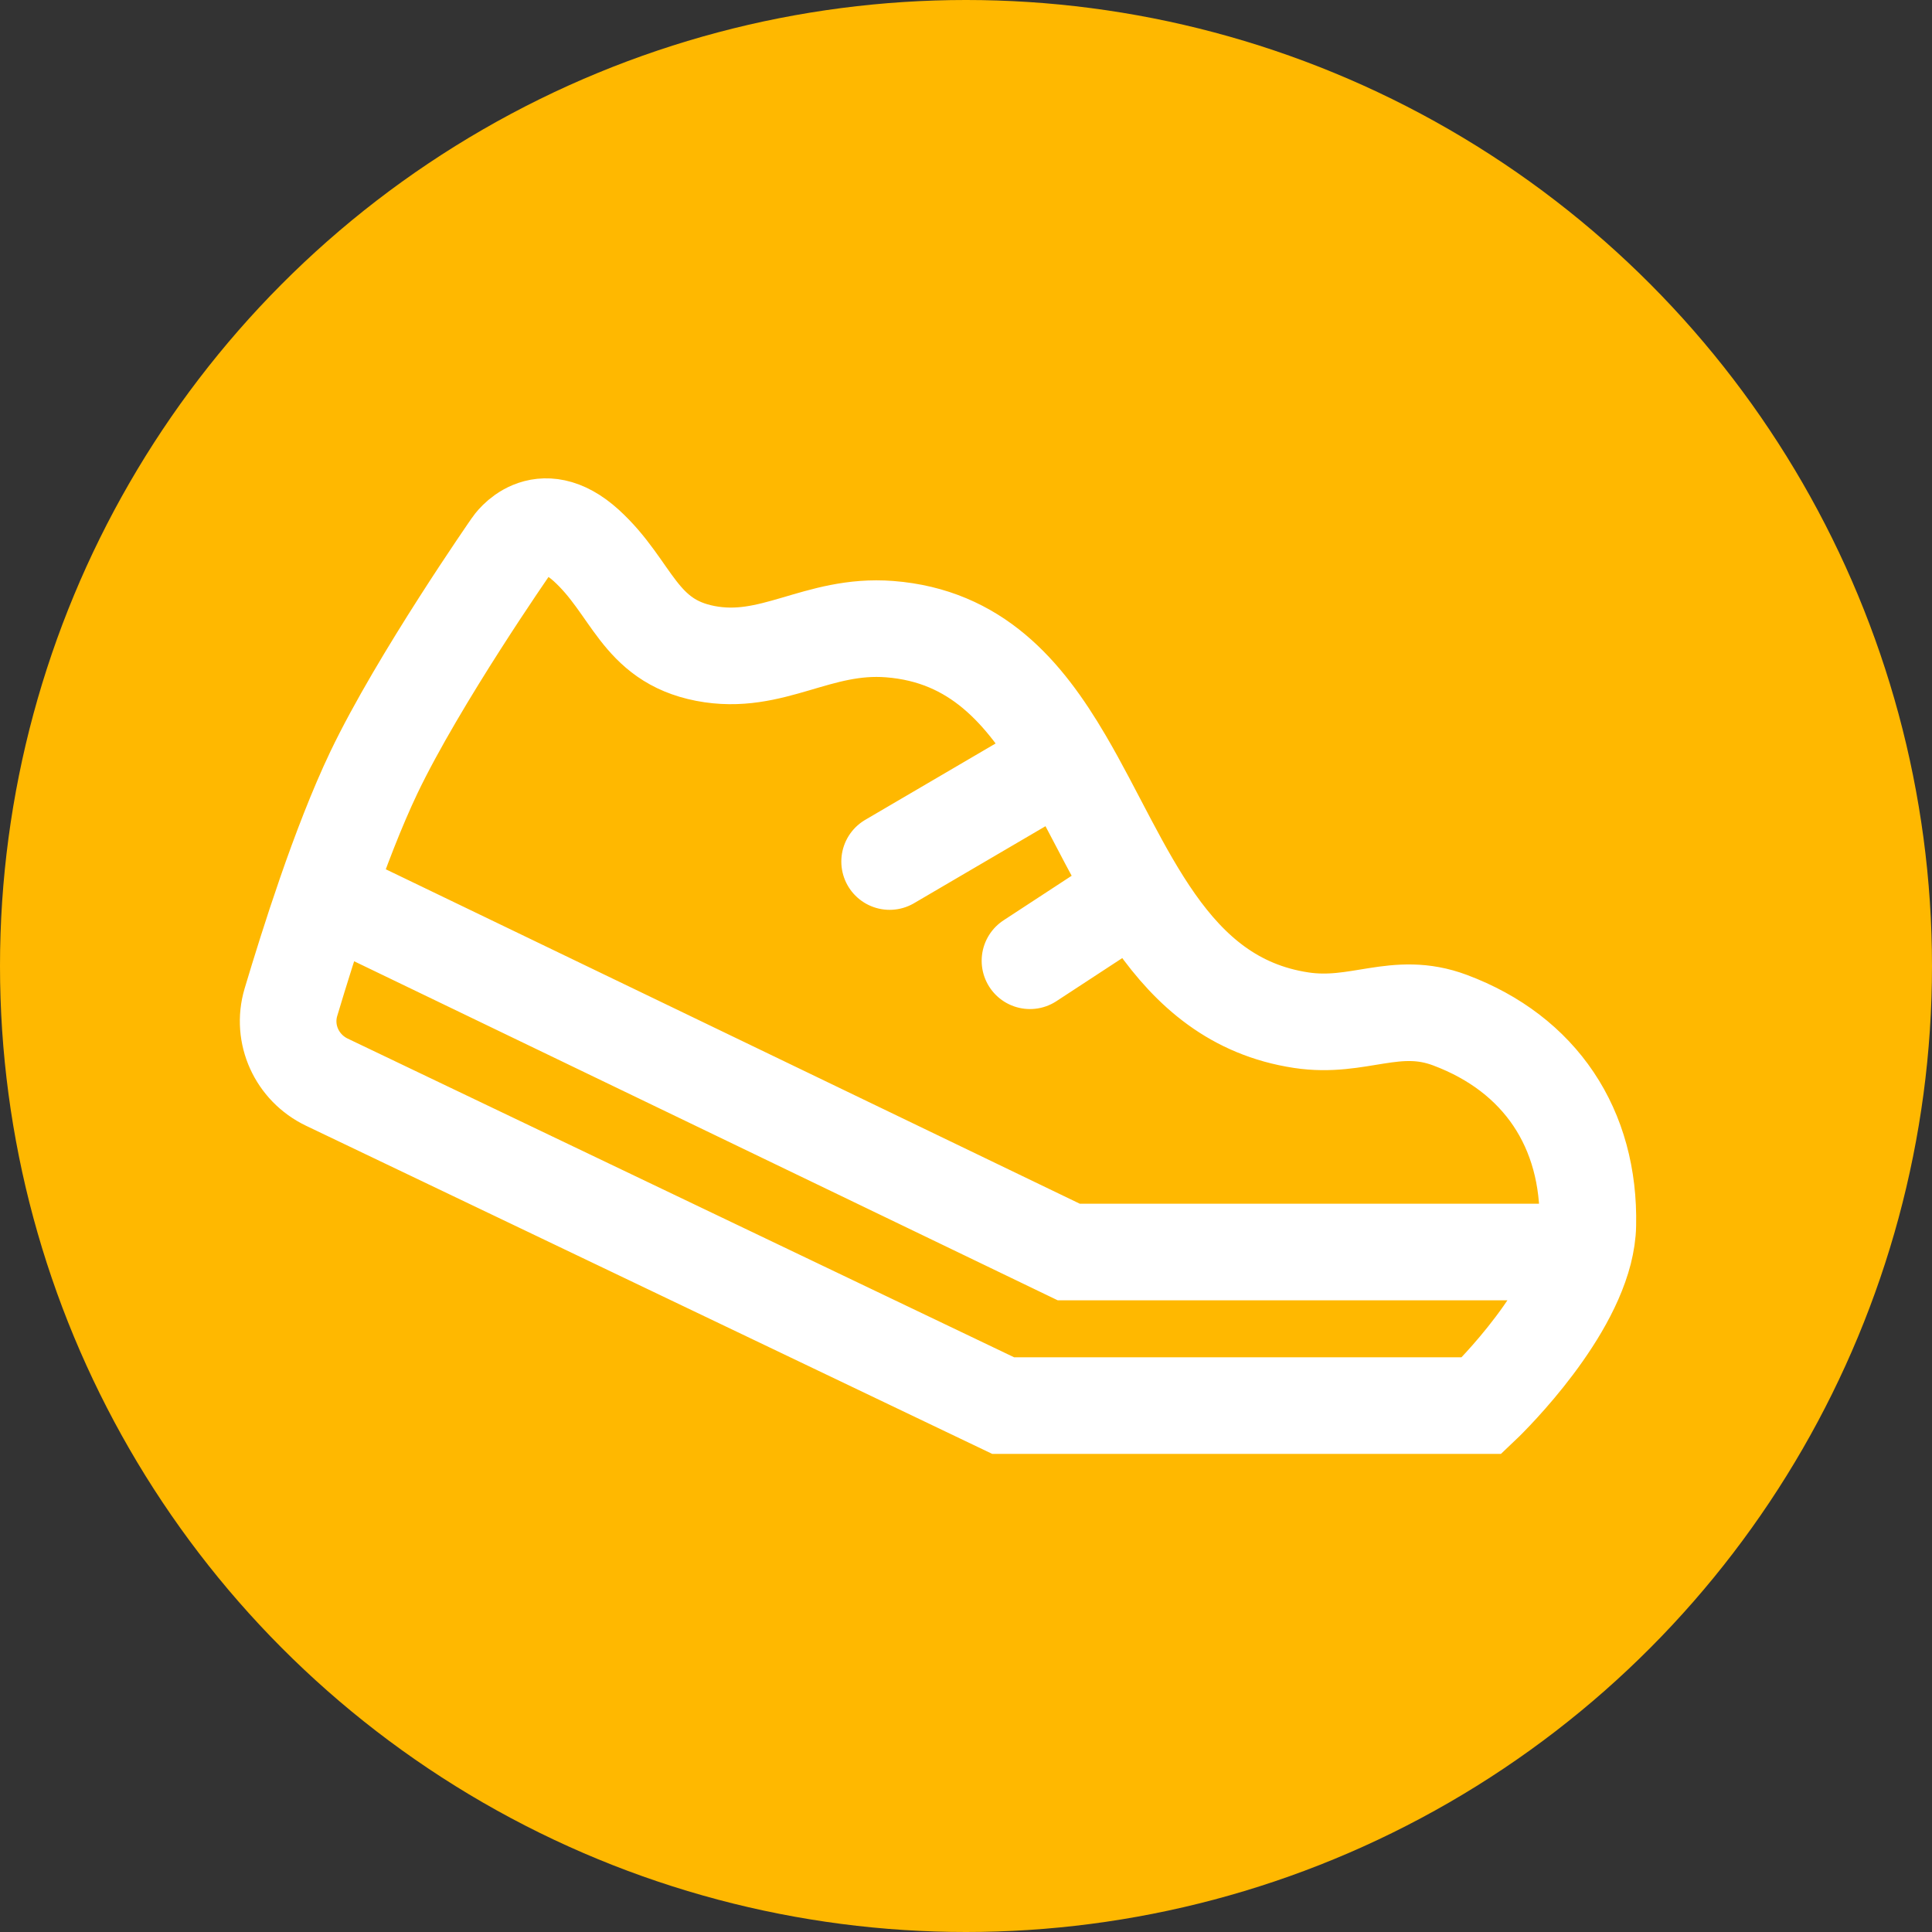 <svg width="28" height="28" viewBox="0 0 28 28" fill="none" xmlns="http://www.w3.org/2000/svg">
<rect x="0" y="0" width="28" height="28" fill="#333333" stroke="none"/>
<circle cx="14" cy="14" r="14" fill="#FFB800"/>
<path d="M4.719 12.955C4.931 12.342 5.173 11.711 5.418 11.197C6.067 9.84 7.415 7.904 7.415 7.904C7.415 7.904 7.82 7.293 8.495 7.904C9.169 8.516 9.25 9.281 10.222 9.47C11.193 9.658 11.844 9.037 12.893 9.118C14.143 9.215 14.842 10.026 15.418 11.007M4.719 12.955C4.519 13.533 4.345 14.095 4.216 14.526C4.079 14.988 4.303 15.476 4.738 15.684L14.539 20.371H21.474C21.474 20.371 22.678 19.232 22.956 18.145M4.719 12.955L15.489 18.145H22.956M22.956 18.145C22.989 18.013 23.01 17.882 23.012 17.753C23.042 16.357 22.324 15.275 21.015 14.785C20.226 14.489 19.69 14.912 18.857 14.785C16.92 14.491 16.319 12.54 15.418 11.007M15.418 11.007L12.893 12.486M16.408 12.955L14.927 13.924" stroke="white" stroke-width="1.4" stroke-linecap="round"/>
</svg>
